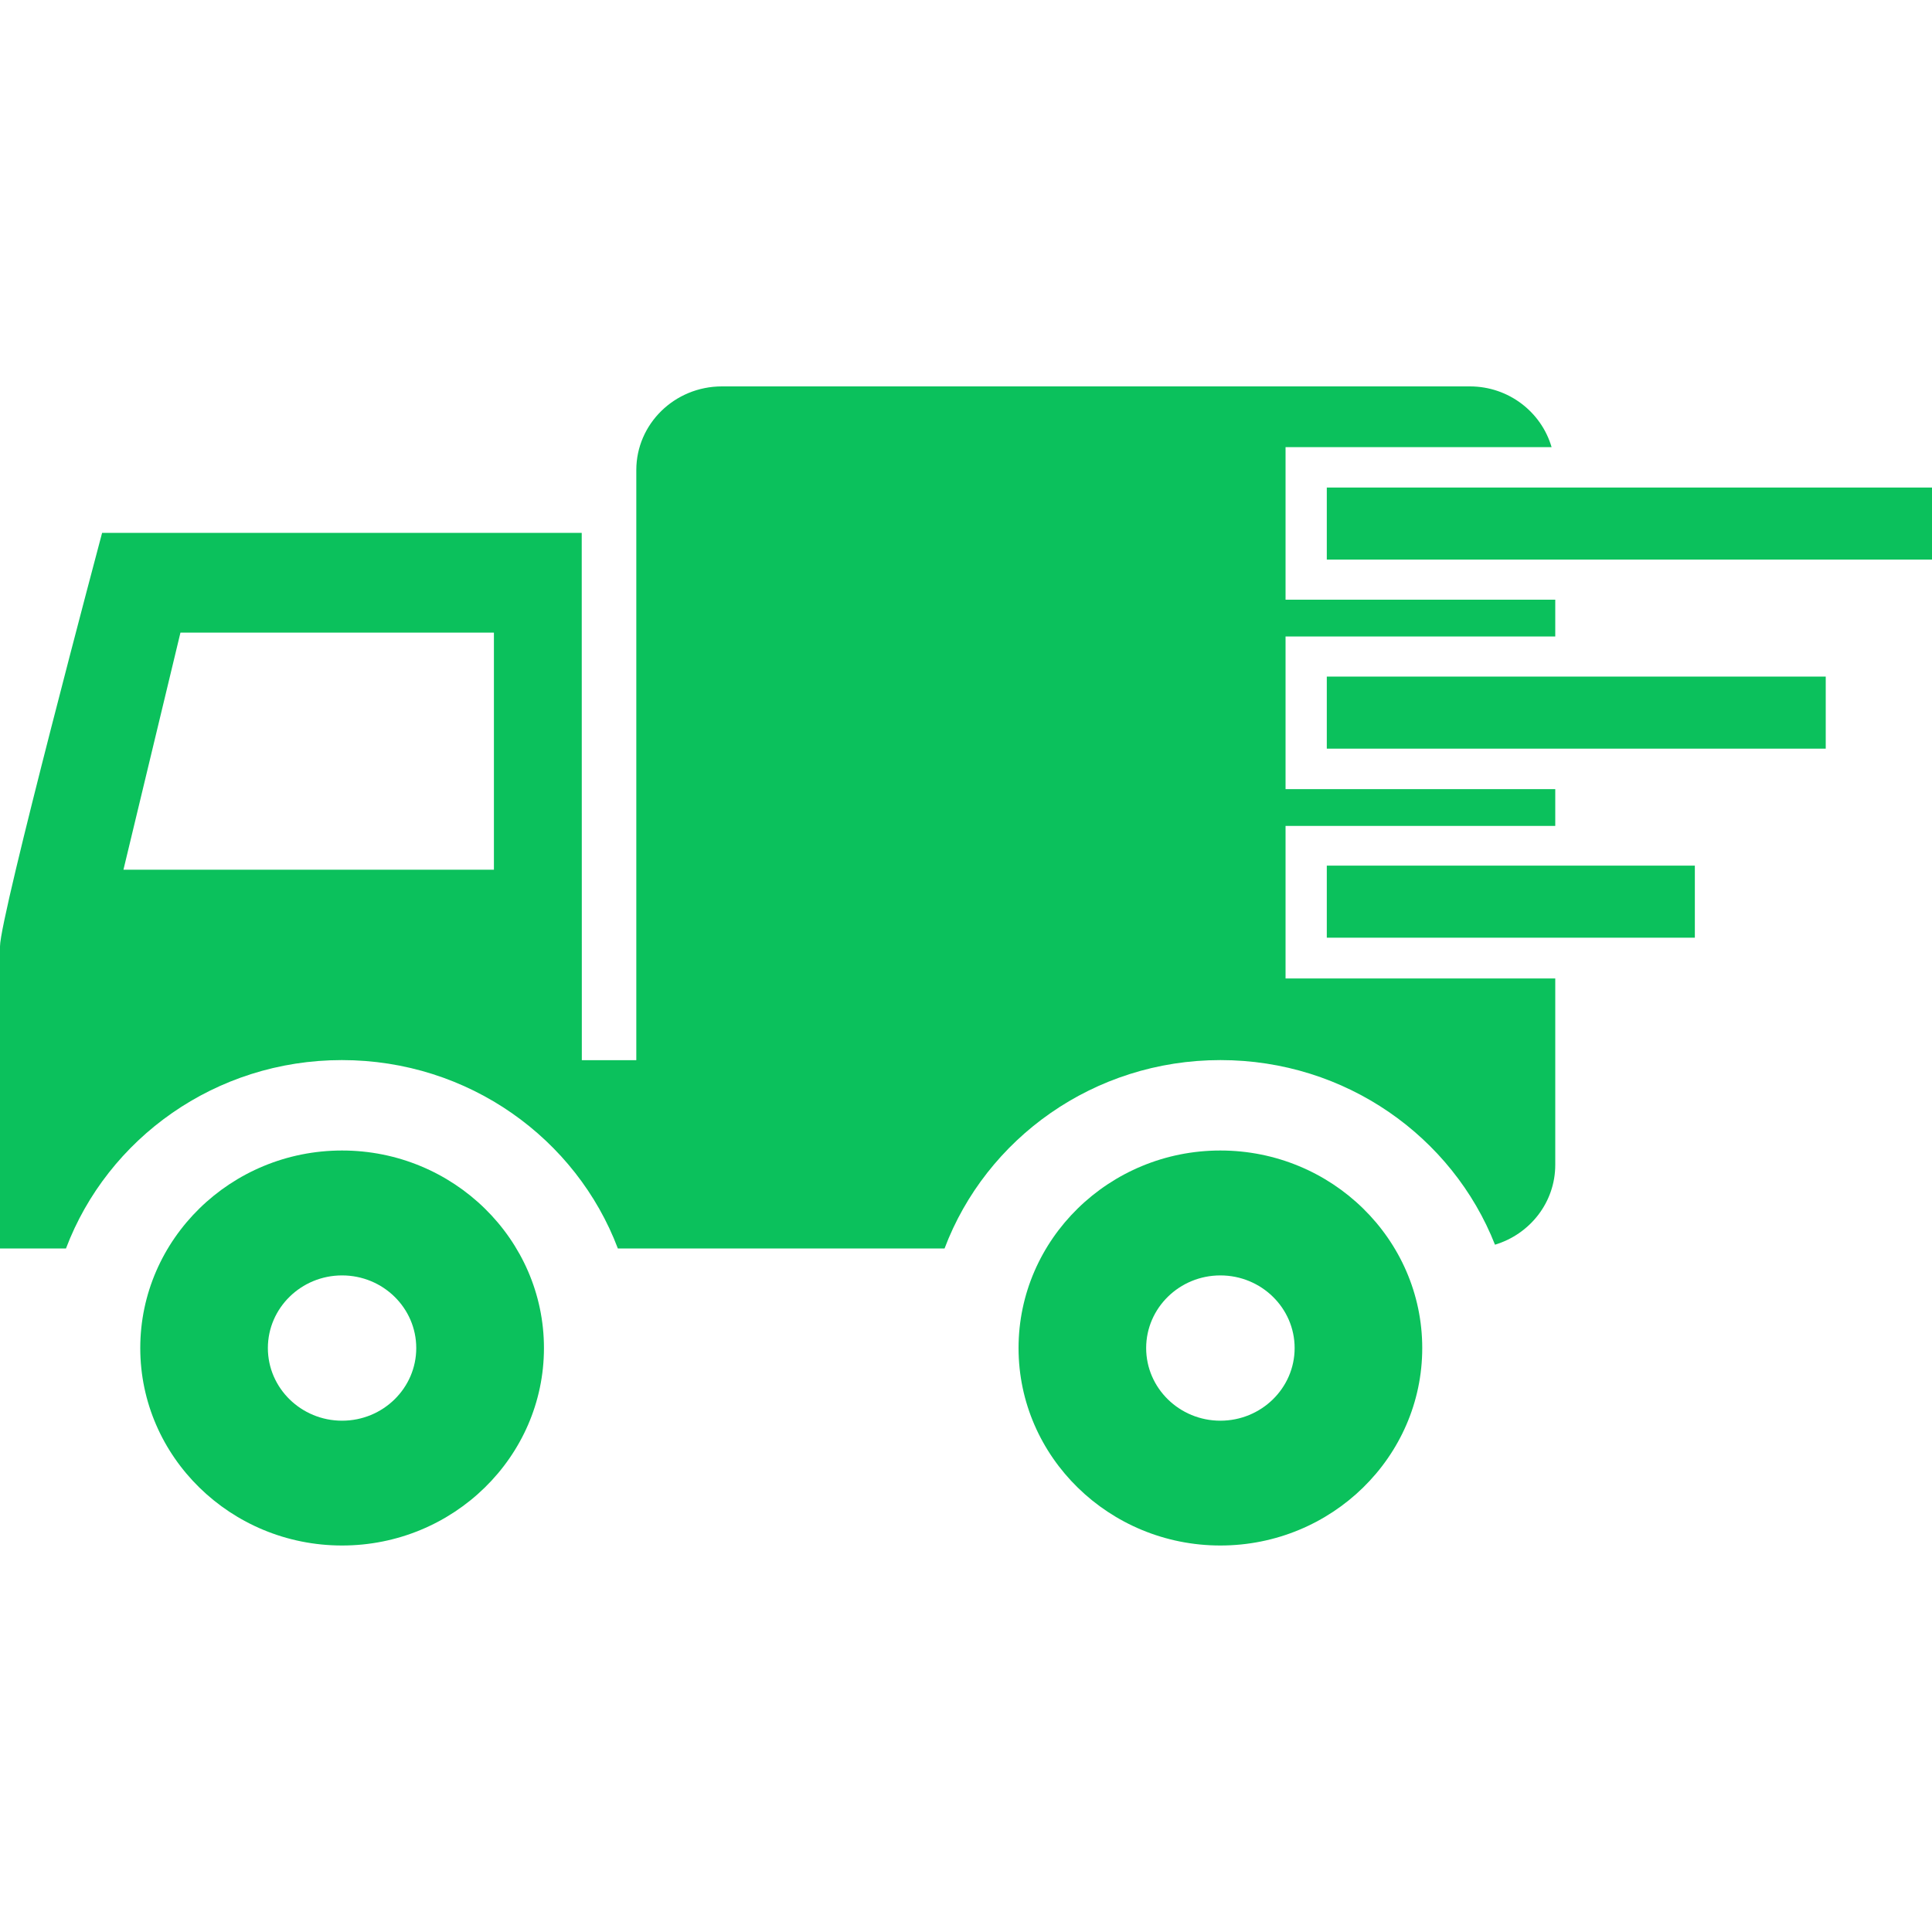 <svg width="20" height="20" viewBox="0 0 20 20" fill="none" xmlns="http://www.w3.org/2000/svg">
<path d="M10.544 13.955C10.544 15.082 11.482 15.999 12.633 15.999C13.786 15.999 14.723 15.082 14.723 13.955C14.723 12.828 13.786 11.91 12.633 11.91C11.482 11.91 10.544 12.828 10.544 13.955ZM11.865 13.955C11.865 13.54 12.21 13.203 12.633 13.203C13.057 13.203 13.402 13.54 13.402 13.955C13.402 14.37 13.057 14.707 12.633 14.707C12.21 14.707 11.865 14.37 11.865 13.955Z" fill="#0BC15C"/>
<path d="M1.452 13.955C1.452 15.082 2.389 15.999 3.541 15.999C4.693 15.999 5.631 15.082 5.631 13.955C5.631 12.828 4.693 11.91 3.541 11.91C2.389 11.91 1.452 12.828 1.452 13.955V13.955ZM2.773 13.955C2.773 13.54 3.118 13.203 3.541 13.203C3.965 13.203 4.309 13.54 4.309 13.955C4.309 14.37 3.965 14.707 3.541 14.707C3.118 14.707 2.773 14.37 2.773 13.955Z" fill="#0BC15C"/>
<path d="M13.735 5.047H20V5.793H13.735V5.047Z" fill="#0BC15C"/>
<path d="M16.1 8.55V8.169L13.308 8.169V6.589H16.1V6.208H13.308V4.629H16.062C15.957 4.267 15.619 4 15.216 4H7.473C6.984 4 6.587 4.388 6.587 4.866V10.975H6.023L6.022 5.516H1.057C1.057 5.516 0 9.484 0 9.797V12.924H0.683C1.113 11.787 2.228 10.974 3.539 10.974C4.851 10.974 5.966 11.787 6.396 12.924H9.778C10.207 11.787 11.322 10.974 12.634 10.974C13.931 10.974 15.036 11.768 15.476 12.885C15.838 12.776 16.1 12.447 16.1 12.058V10.129H13.308V8.55L16.1 8.55ZM5.113 9.003H1.278L1.868 6.549H5.113V9.003Z" fill="#0BC15C"/>
<path d="M13.735 7.004H18.9V7.75H13.735V7.004Z" fill="#0BC15C"/>
<path d="M13.735 8.961H17.545V9.707H13.735V8.961Z" fill="#0BC15C"/>
</svg>
